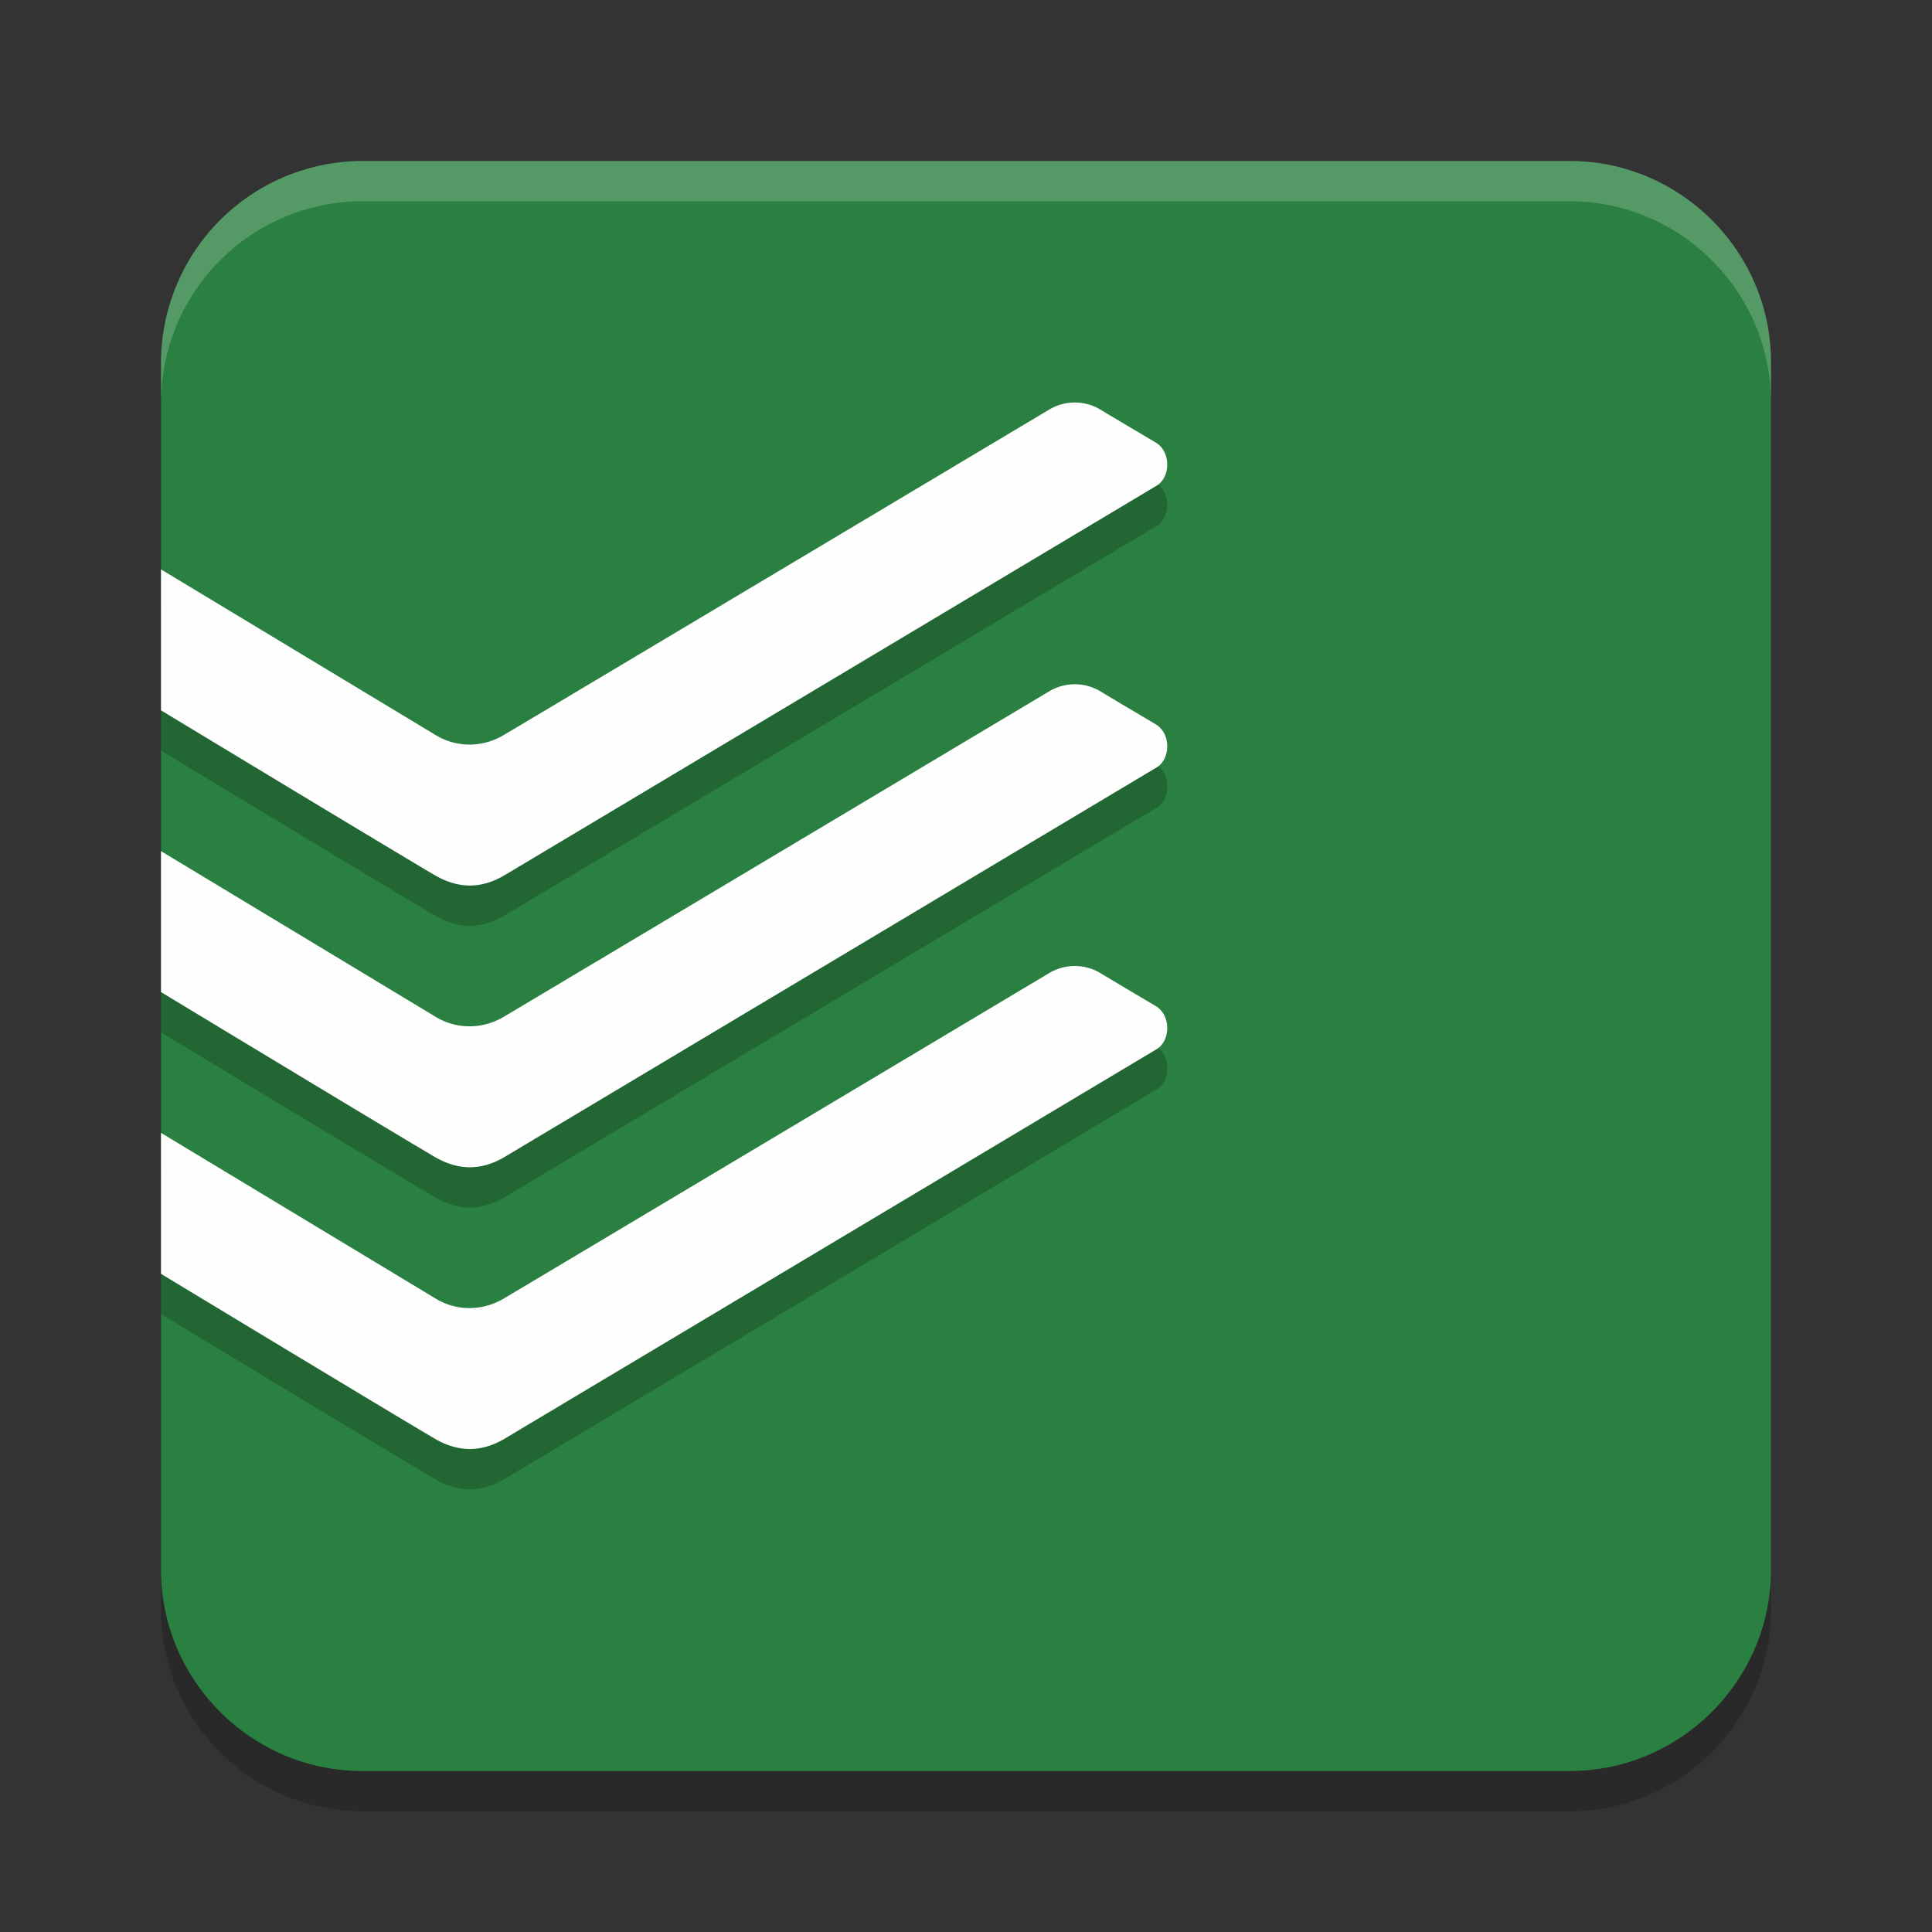 <?xml version="1.0" encoding="UTF-8" standalone="no"?>
<svg
   xmlns:dc="http://purl.org/dc/elements/1.1/"
   xmlns:cc="http://creativecommons.org/ns#"
   xmlns:rdf="http://www.w3.org/1999/02/22-rdf-syntax-ns#"
   xmlns:svg="http://www.w3.org/2000/svg"
   xmlns="http://www.w3.org/2000/svg"
   xmlns:sodipodi="http://sodipodi.sourceforge.net/DTD/sodipodi-0.dtd"
   xmlns:inkscape="http://www.inkscape.org/namespaces/inkscape"
   width="48"
   height="48"
   version="1"
   id="svg12"
   sodipodi:docname="brave-bgjohebimpjdhhocbknplfelpmdhifhd-Default.svg"
   inkscape:version="0.92.5 (2060ec1f9f, 2020-04-08)">
  <rect width="100%" height="100%" fill="#333333" stroke="none"/>
  <defs
     id="defs16" />
  <sodipodi:namedview
     pagecolor="#fefefe"
     bordercolor="#33994e"
     borderopacity="1"
     objecttolerance="10"
     gridtolerance="10"
     guidetolerance="10"
     inkscape:pageopacity="0"
     inkscape:pageshadow="2"
     inkscape:window-width="640"
     inkscape:window-height="480"
     id="namedview14"
     showgrid="false"
     inkscape:zoom="4.9166667"
     inkscape:cx="24"
     inkscape:cy="24"
     inkscape:current-layer="svg12" />
  <path
     style="opacity:0.2"
     d="m 9,5 a 5.011,5.018 0 0 0 -5,5 v 30 c 0,2.75 2.25,5 5,5 H 39 C 41.75,45 44,42.75 44,40 V 10 C 44,7.25 41.75,5 39,5 Z"
     id="path2" />
  <path
     style="fill:#2a8041;fill-opacity:1"
     d="M 9,4 A 5.011,5.018 0 0 0 4,9 v 30 c 0,2.75 2.25,5 5,5 H 39 C 41.75,44 44,41.75 44,39 V 9 C 44,6.25 41.75,4 39,4 Z"
     id="path4" />
  <path
     style="opacity:0.2"
     d="M 26.71,11 A 1.264,1.298 0 0 0 26.067,11.176 c -0.194,0.116 -13.129,7.838 -13.561,8.092 -0.519,0.305 -1.158,0.31 -1.674,0 L 4,15.146 v 3.502 c 1.663,1.006 5.797,3.505 6.799,4.094 0.598,0.349 1.17,0.341 1.748,-0.004 l 16.19,-9.672 c 0.346,-0.207 0.363,-0.843 -0.025,-1.072 -0.388,-0.23 -1.122,-0.665 -1.397,-0.832 a 1.264,1.298 0 0 0 -0.605,-0.162 z m 0,7 a 1.264,1.298 0 0 0 -0.643,0.176 c -0.194,0.116 -13.129,7.838 -13.561,8.092 -0.519,0.305 -1.158,0.31 -1.674,0 L 4,22.146 v 3.502 c 1.663,1.006 5.797,3.505 6.799,4.094 0.598,0.349 1.17,0.341 1.748,-0.004 l 16.19,-9.672 c 0.346,-0.207 0.363,-0.843 -0.025,-1.072 -0.388,-0.23 -1.122,-0.665 -1.397,-0.832 a 1.264,1.298 0 0 0 -0.605,-0.162 z m 0,7 a 1.264,1.298 0 0 0 -0.643,0.176 c -0.194,0.116 -13.129,7.838 -13.561,8.092 -0.519,0.305 -1.158,0.31 -1.674,0 L 4,29.146 v 3.502 c 1.663,1.006 5.797,3.505 6.799,4.094 0.598,0.349 1.17,0.341 1.748,-0.004 l 16.19,-9.672 c 0.346,-0.207 0.363,-0.843 -0.025,-1.072 -0.388,-0.23 -1.122,-0.665 -1.397,-0.832 a 1.264,1.298 0 0 0 -0.605,-0.162 z"
     id="path6" />
  <path
     style="fill:#fefefe"
     d="M 26.71,10 A 1.264,1.298 0 0 0 26.067,10.176 c -0.194,0.116 -13.129,7.838 -13.561,8.092 -0.519,0.305 -1.158,0.31 -1.674,0 L 4,14.146 v 3.502 c 1.663,1.006 5.797,3.505 6.799,4.094 0.598,0.349 1.17,0.341 1.748,-0.004 l 16.19,-9.672 c 0.346,-0.207 0.363,-0.843 -0.025,-1.072 -0.388,-0.23 -1.122,-0.665 -1.397,-0.832 a 1.264,1.298 0 0 0 -0.605,-0.162 z m 0,7 a 1.264,1.298 0 0 0 -0.643,0.176 c -0.194,0.116 -13.129,7.838 -13.561,8.092 -0.519,0.305 -1.158,0.31 -1.674,0 L 4,21.146 v 3.502 c 1.663,1.006 5.797,3.505 6.799,4.094 0.598,0.349 1.17,0.341 1.748,-0.004 l 16.19,-9.672 c 0.346,-0.207 0.363,-0.843 -0.025,-1.072 -0.388,-0.23 -1.122,-0.665 -1.397,-0.832 a 1.264,1.298 0 0 0 -0.605,-0.162 z m 0,7 a 1.264,1.298 0 0 0 -0.643,0.176 c -0.194,0.116 -13.129,7.838 -13.561,8.092 -0.519,0.305 -1.158,0.31 -1.674,0 L 4,28.146 v 3.502 c 1.663,1.006 5.797,3.505 6.799,4.094 0.598,0.349 1.17,0.341 1.748,-0.004 l 16.19,-9.672 c 0.346,-0.207 0.363,-0.843 -0.025,-1.072 -0.388,-0.23 -1.122,-0.665 -1.397,-0.832 a 1.264,1.298 0 0 0 -0.605,-0.162 z"
     id="path8" />
  <path
     style="fill:#fefefe;opacity:0.2"
     d="M 9 4 A 5.011 5.018 0 0 0 4 9 L 4 10 A 5.011 5.018 0 0 1 9 5 L 39 5 C 41.75 5 44 7.25 44 10 L 44 9 C 44 6.25 41.75 4 39 4 L 9 4 z"
     id="path10" />
</svg>
